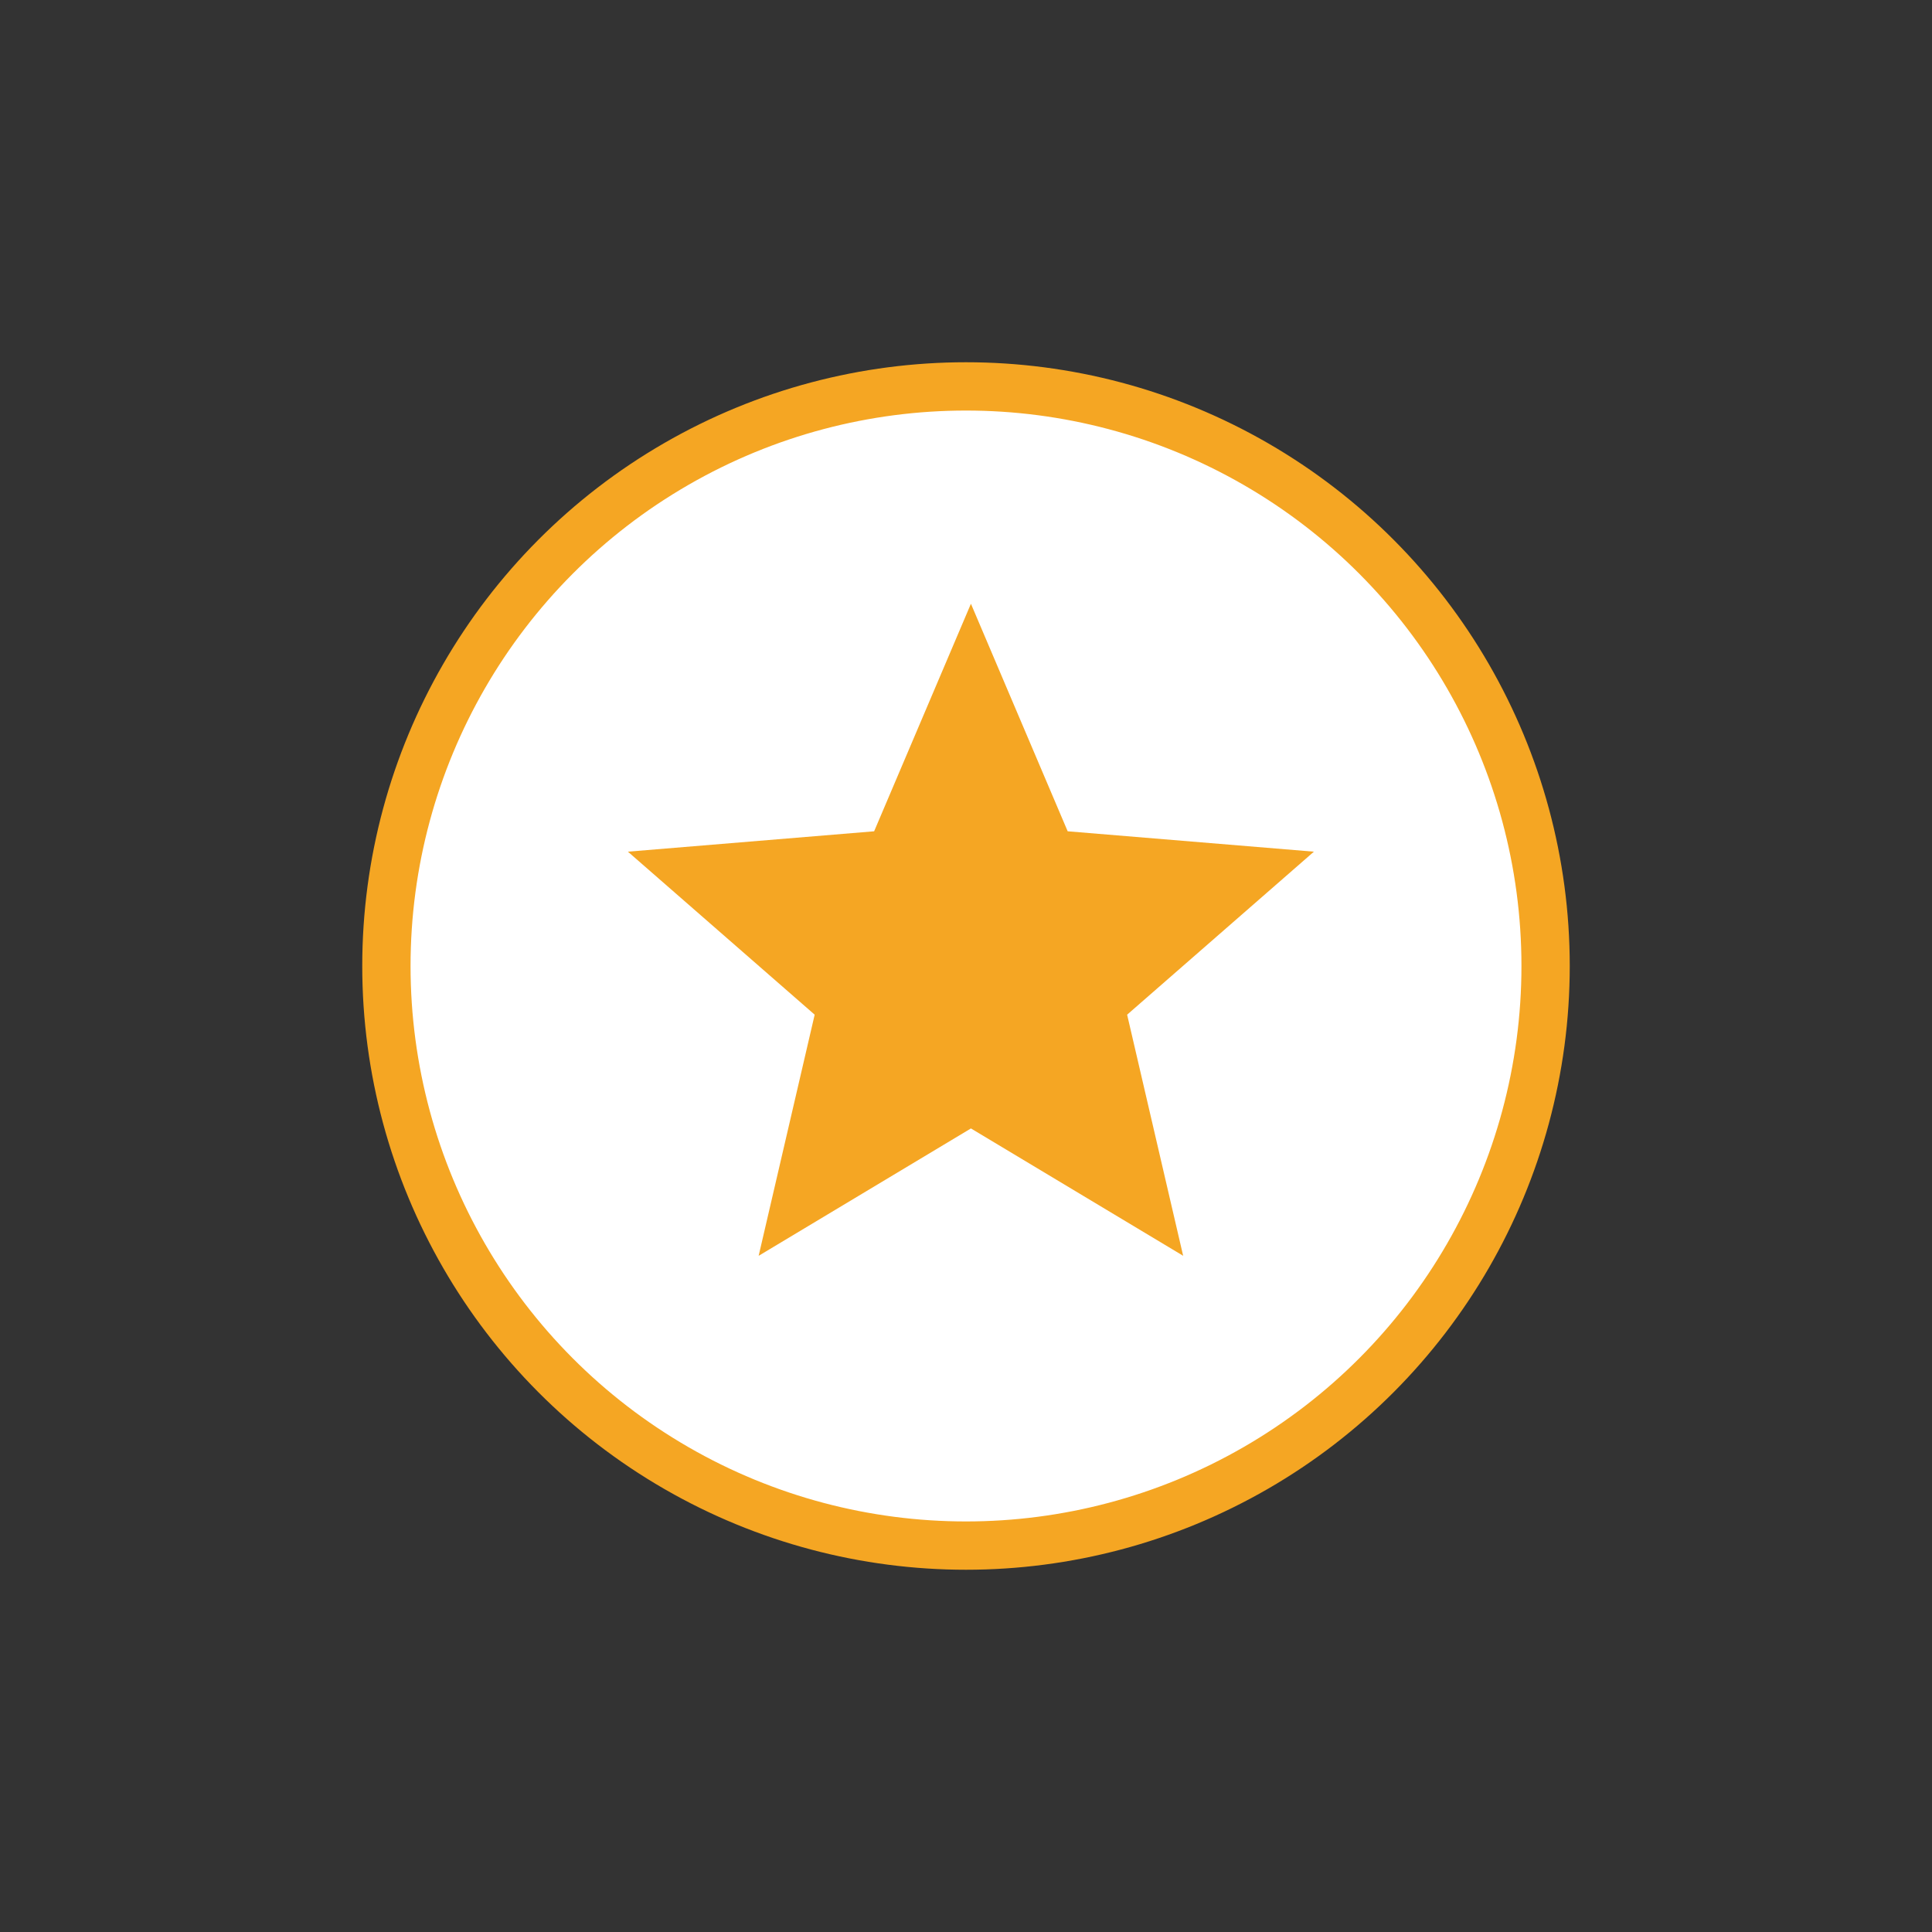 <?xml version="1.0" encoding="UTF-8"?>
<svg width="40px" height="40px" viewBox="0 0 40 40" version="1.1" xmlns="http://www.w3.org/2000/svg" xmlns:xlink="http://www.w3.org/1999/xlink">
    <rect x="0" y="0" width="40" height="40" fill="#333333" stroke="none"/>
    <!-- Generator: Sketch 49.3 (51167) - http://www.bohemiancoding.com/sketch -->
    <title>Jobsite</title>
    <desc>Created with Sketch.</desc>
    <defs></defs>
    <g id="Jobsite" stroke="none" stroke-width="1" fill="none" fill-rule="evenodd">
        <circle id="Oval-5" stroke="#F5A623" fill="#FFFFFF" cx="20" cy="20" r="12"></circle>
        <polygon id="ion-android-star---Ionicons" fill="#F5A623" points="20.102 23.363 15.707 26 16.867 21.008 13 17.633 18.098 17.211 20.102 12.5 22.105 17.211 27.203 17.633 23.336 21.008 24.496 26"></polygon>
    </g>
</svg>